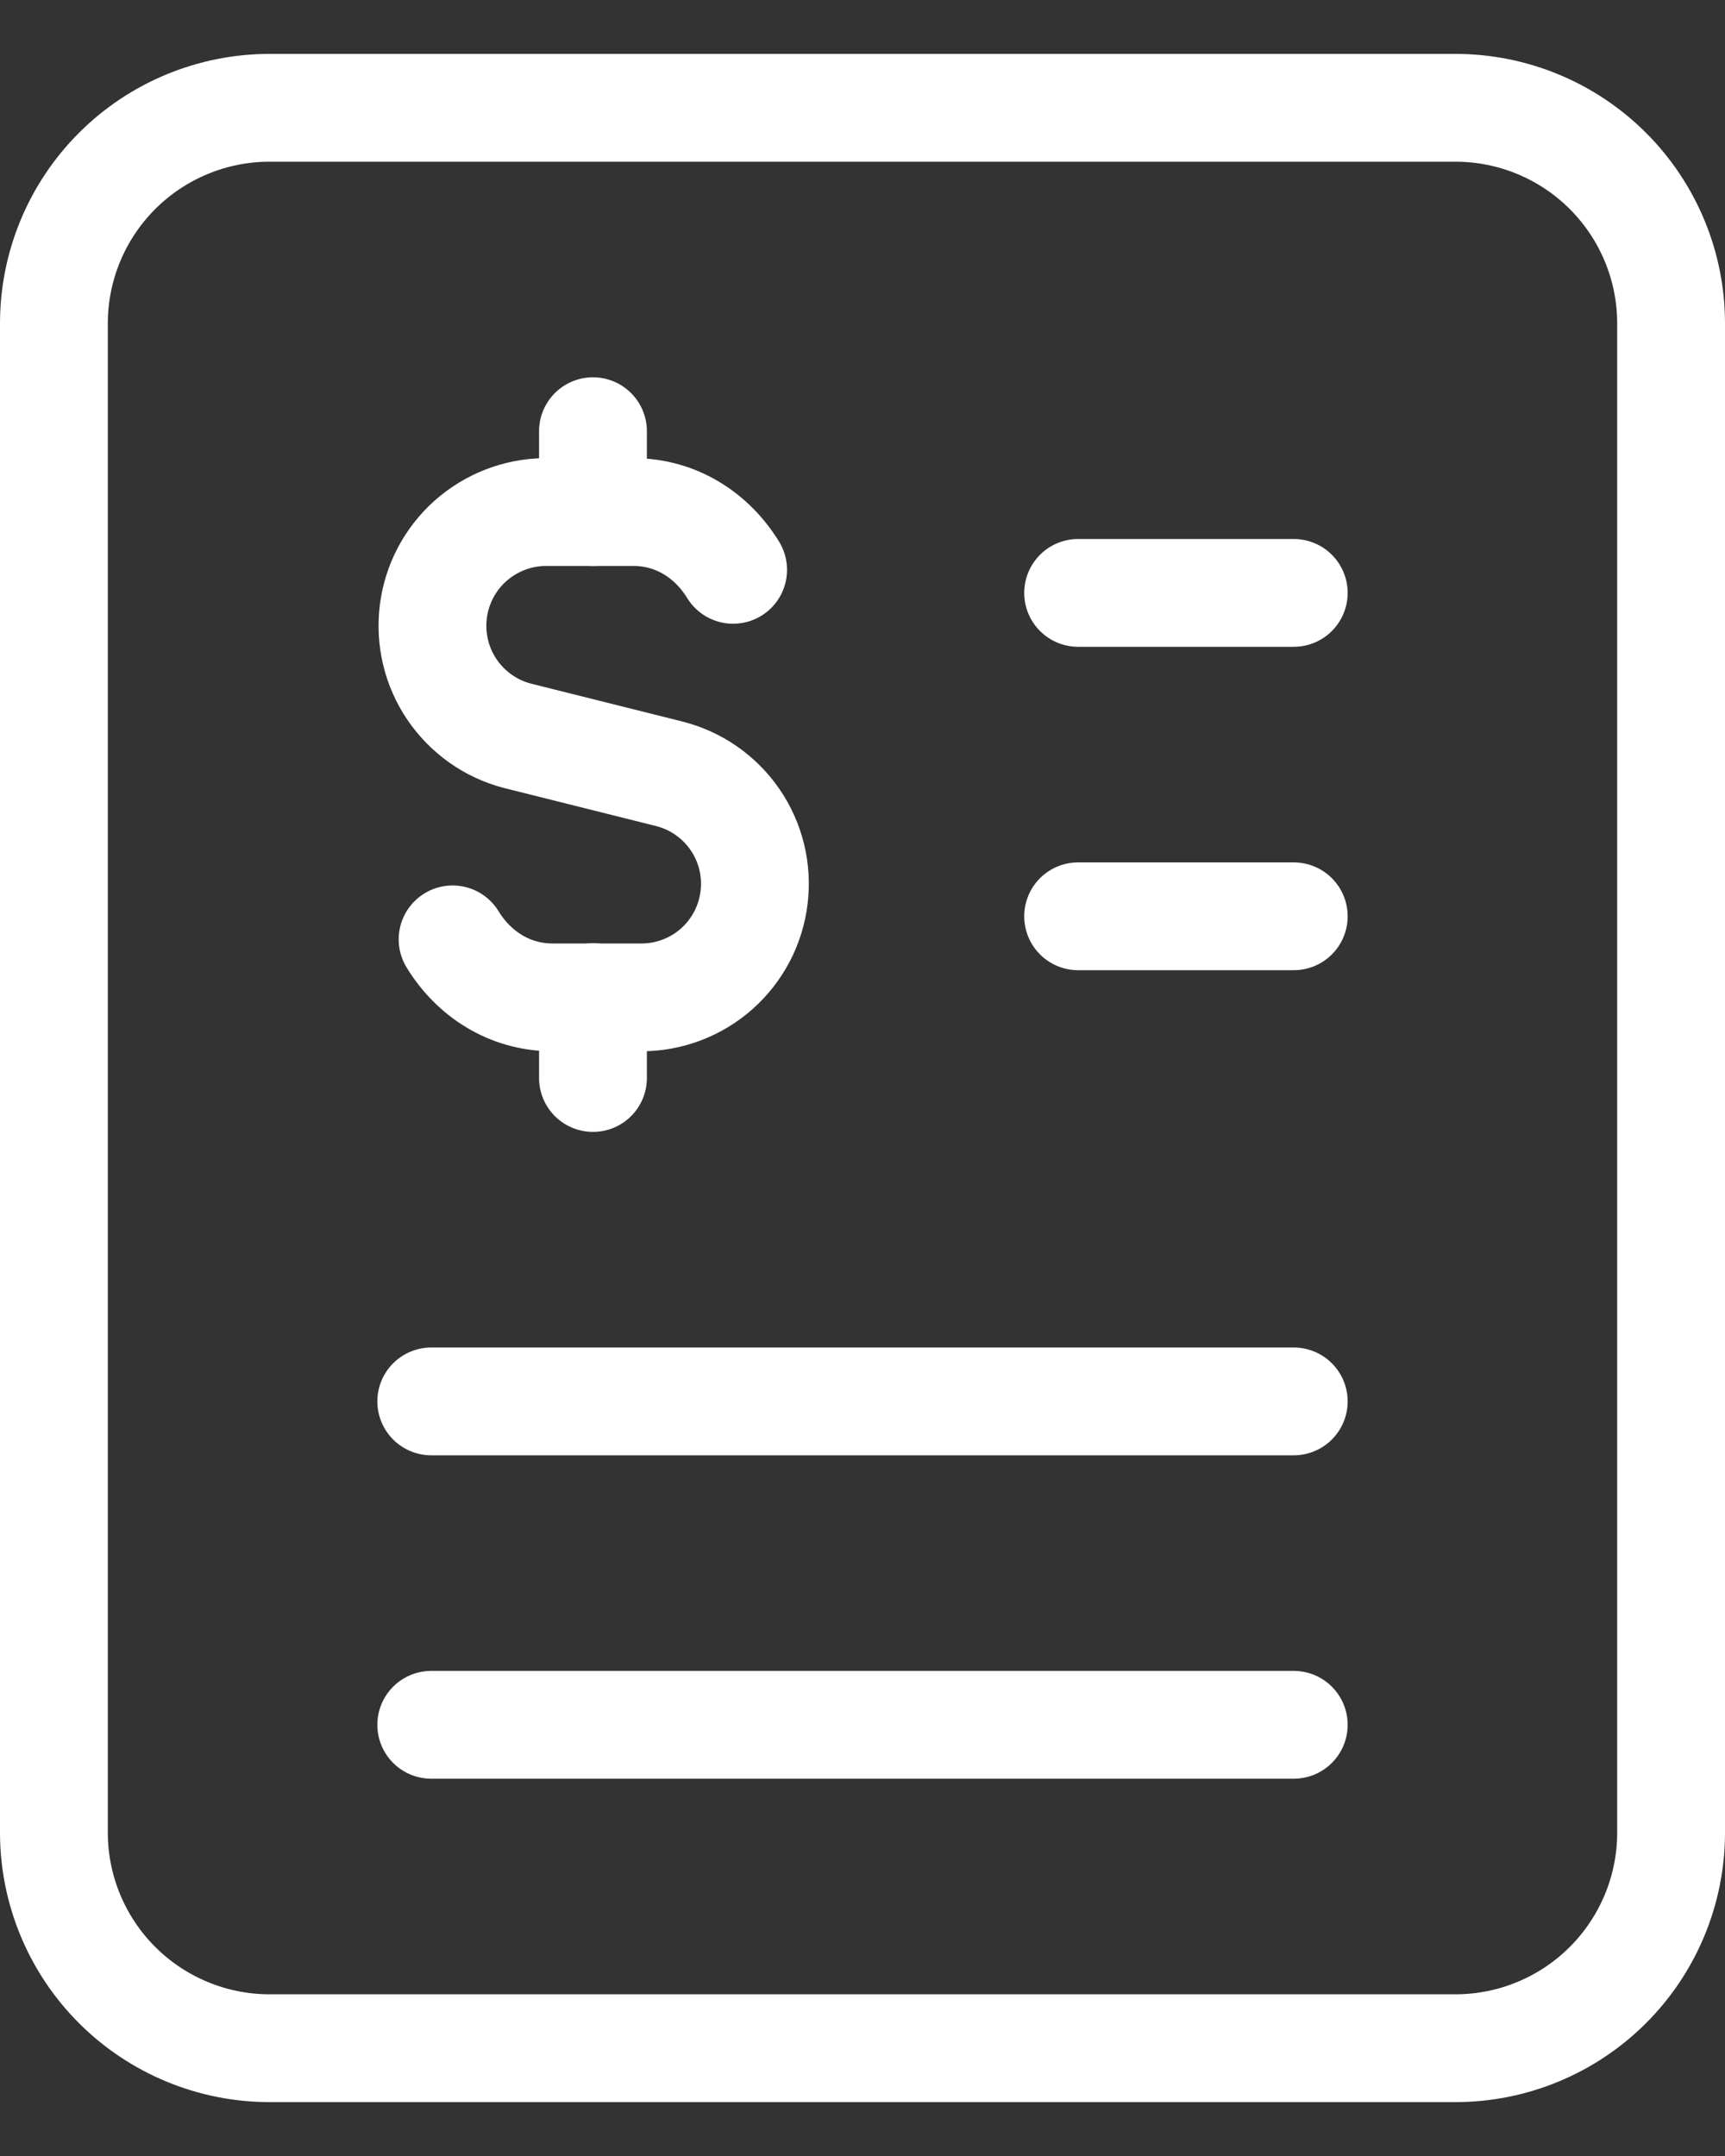 <svg width="16" height="20" viewBox="0 0 16 20" fill="none" xmlns="http://www.w3.org/2000/svg">
<rect x="0" y="0" width="16" height="20" fill="#333333" stroke="none"/>
<path d="M13.5 19H2.5C1.97 19 1.461 18.789 1.086 18.414C0.711 18.039 0.5 17.53 0.5 17V3C0.5 2.47 0.711 1.961 1.086 1.586C1.461 1.211 1.97 1 2.5 1H13.5C14.03 1 14.539 1.211 14.914 1.586C15.289 1.961 15.5 2.47 15.5 3V17C15.5 17.53 15.289 18.039 14.914 18.414C14.539 18.789 14.03 19 13.5 19Z" stroke="#fff" stroke-linecap="round" stroke-linejoin="round"/>
<path d="M10 5.5H12" stroke="#fff" stroke-linecap="round" stroke-linejoin="round"/>
<path d="M10 8.5H12" stroke="#fff" stroke-linecap="round" stroke-linejoin="round"/>
<path d="M4 13H12" stroke="#fff" stroke-linecap="round" stroke-linejoin="round"/>
<path d="M4 16H12" stroke="#fff" stroke-linecap="round" stroke-linejoin="round"/>
<path d="M5.5 4.75V4" stroke="#fff" stroke-linecap="round" stroke-linejoin="round"/>
<path d="M5.5 9.25V10" stroke="#fff" stroke-linecap="round" stroke-linejoin="round"/>
<path d="M4.198 8.714C4.392 9.032 4.724 9.252 5.125 9.252H5.947C6.204 9.253 6.453 9.159 6.646 8.989C6.839 8.818 6.963 8.583 6.994 8.328C7.026 8.073 6.963 7.814 6.817 7.602C6.671 7.39 6.453 7.239 6.203 7.177L4.797 6.825C4.55 6.76 4.336 6.608 4.192 6.396C4.049 6.185 3.988 5.929 4.019 5.676C4.05 5.423 4.172 5.189 4.362 5.019C4.553 4.849 4.798 4.753 5.053 4.75H5.875C6.275 4.75 6.606 4.969 6.8 5.286" stroke="#fff" stroke-linecap="round" stroke-linejoin="round"/>
</svg>
